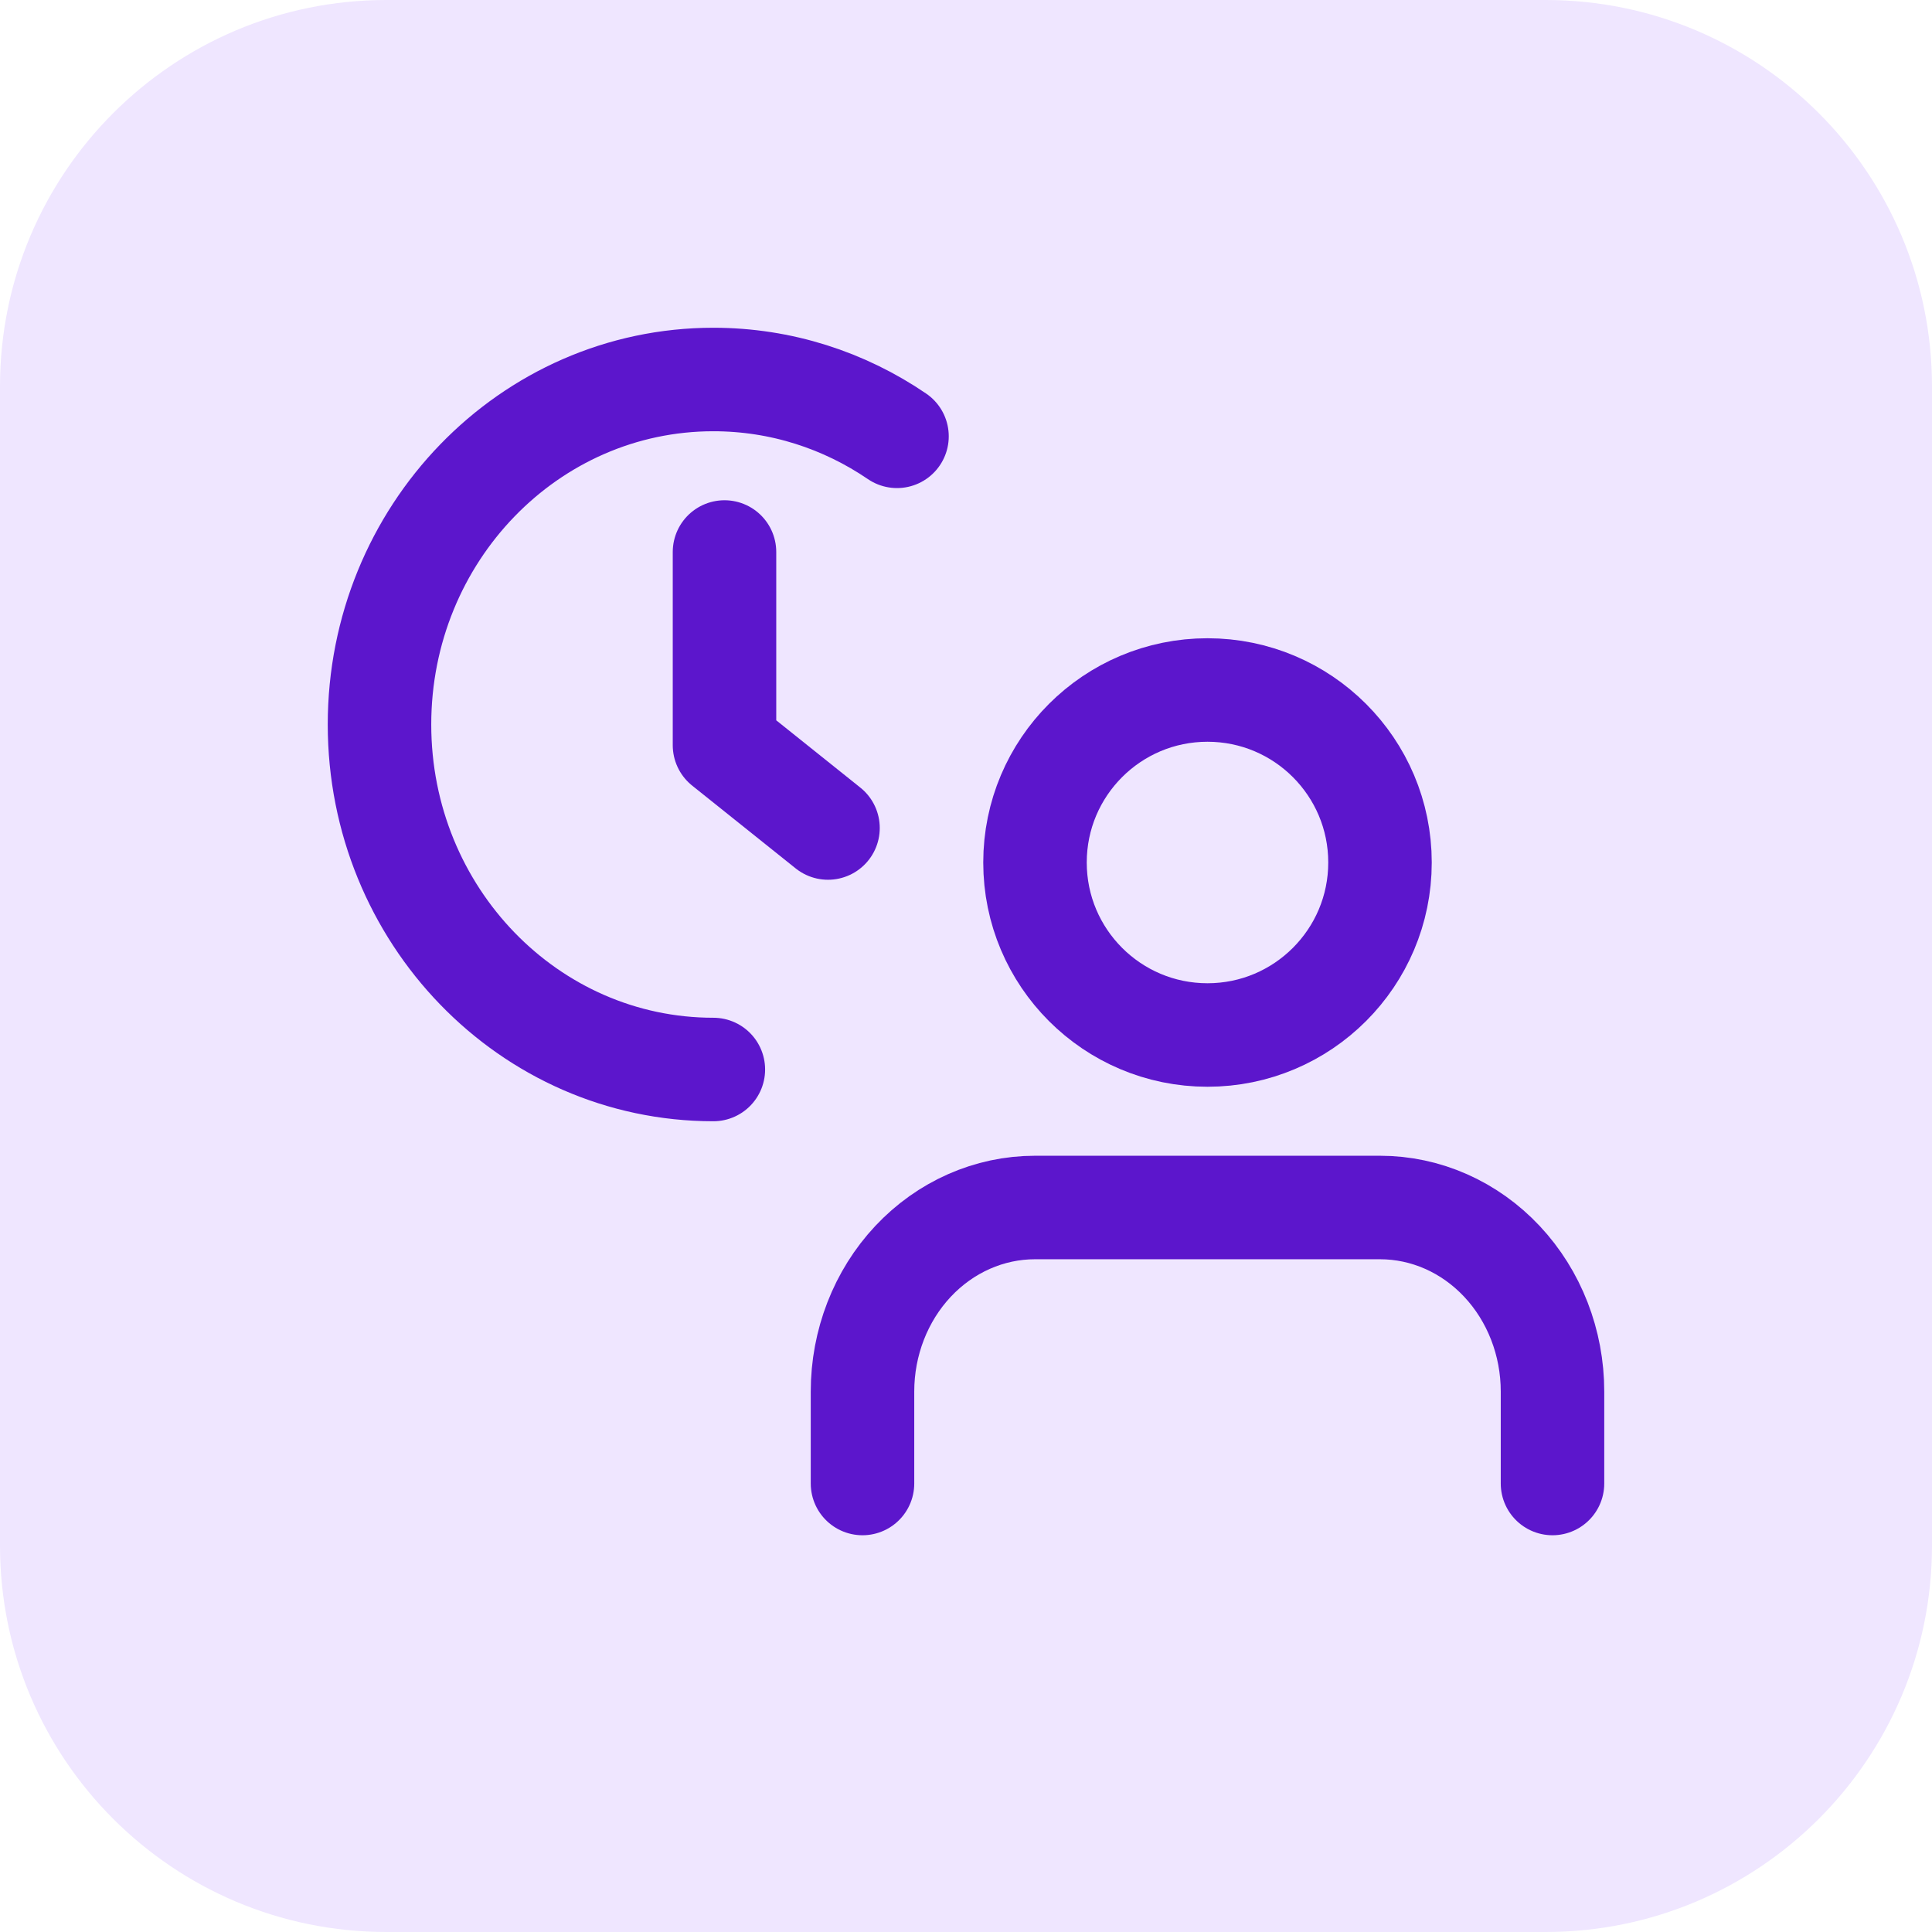 <svg width="56" height="56" viewBox="0 0 56 56" fill="none" xmlns="http://www.w3.org/2000/svg">
<g clip-path="url(#clip0_19_41452)">
<path d="M44.8 0H11.2C5.014 0 0 5.014 0 11.2V44.8C0 50.986 5.014 56 11.2 56H44.8C50.986 56 56 50.986 56 44.8V11.2C56 5.014 50.986 0 44.8 0Z" fill="#EFE6FF"/>
<path d="M20.677 31C15.333 31 11 26.523 11 21C11 15.477 15.333 11 20.677 11C22.644 11 24.473 11.606 26 12.647" stroke="#5C16CC" stroke-width="3" stroke-linecap="round" stroke-linejoin="round"/>
<path d="M21 16V21.6L24 24" stroke="#5C16CC" stroke-width="3" stroke-linecap="round" stroke-linejoin="round"/>
<path d="M45 43V40.333C45 38.919 44.473 37.562 43.535 36.562C42.598 35.562 41.326 35 40 35H30C28.674 35 27.402 35.562 26.464 36.562C25.527 37.562 25 38.919 25 40.333V43" stroke="#5C16CC" stroke-width="3" stroke-linecap="round" stroke-linejoin="round"/>
<path d="M35 30C37.761 30 40 27.761 40 25C40 22.238 37.761 20 35 20C32.239 20 30 22.238 30 25C30 27.761 32.239 30 35 30Z" stroke="#5C16CC" stroke-width="3" stroke-linecap="round" stroke-linejoin="round"/>
</g>
<defs>
<clipPath id="clip0_19_41452">
<rect width="56" height="56" fill="white"/>
</clipPath>
</defs>
</svg>
